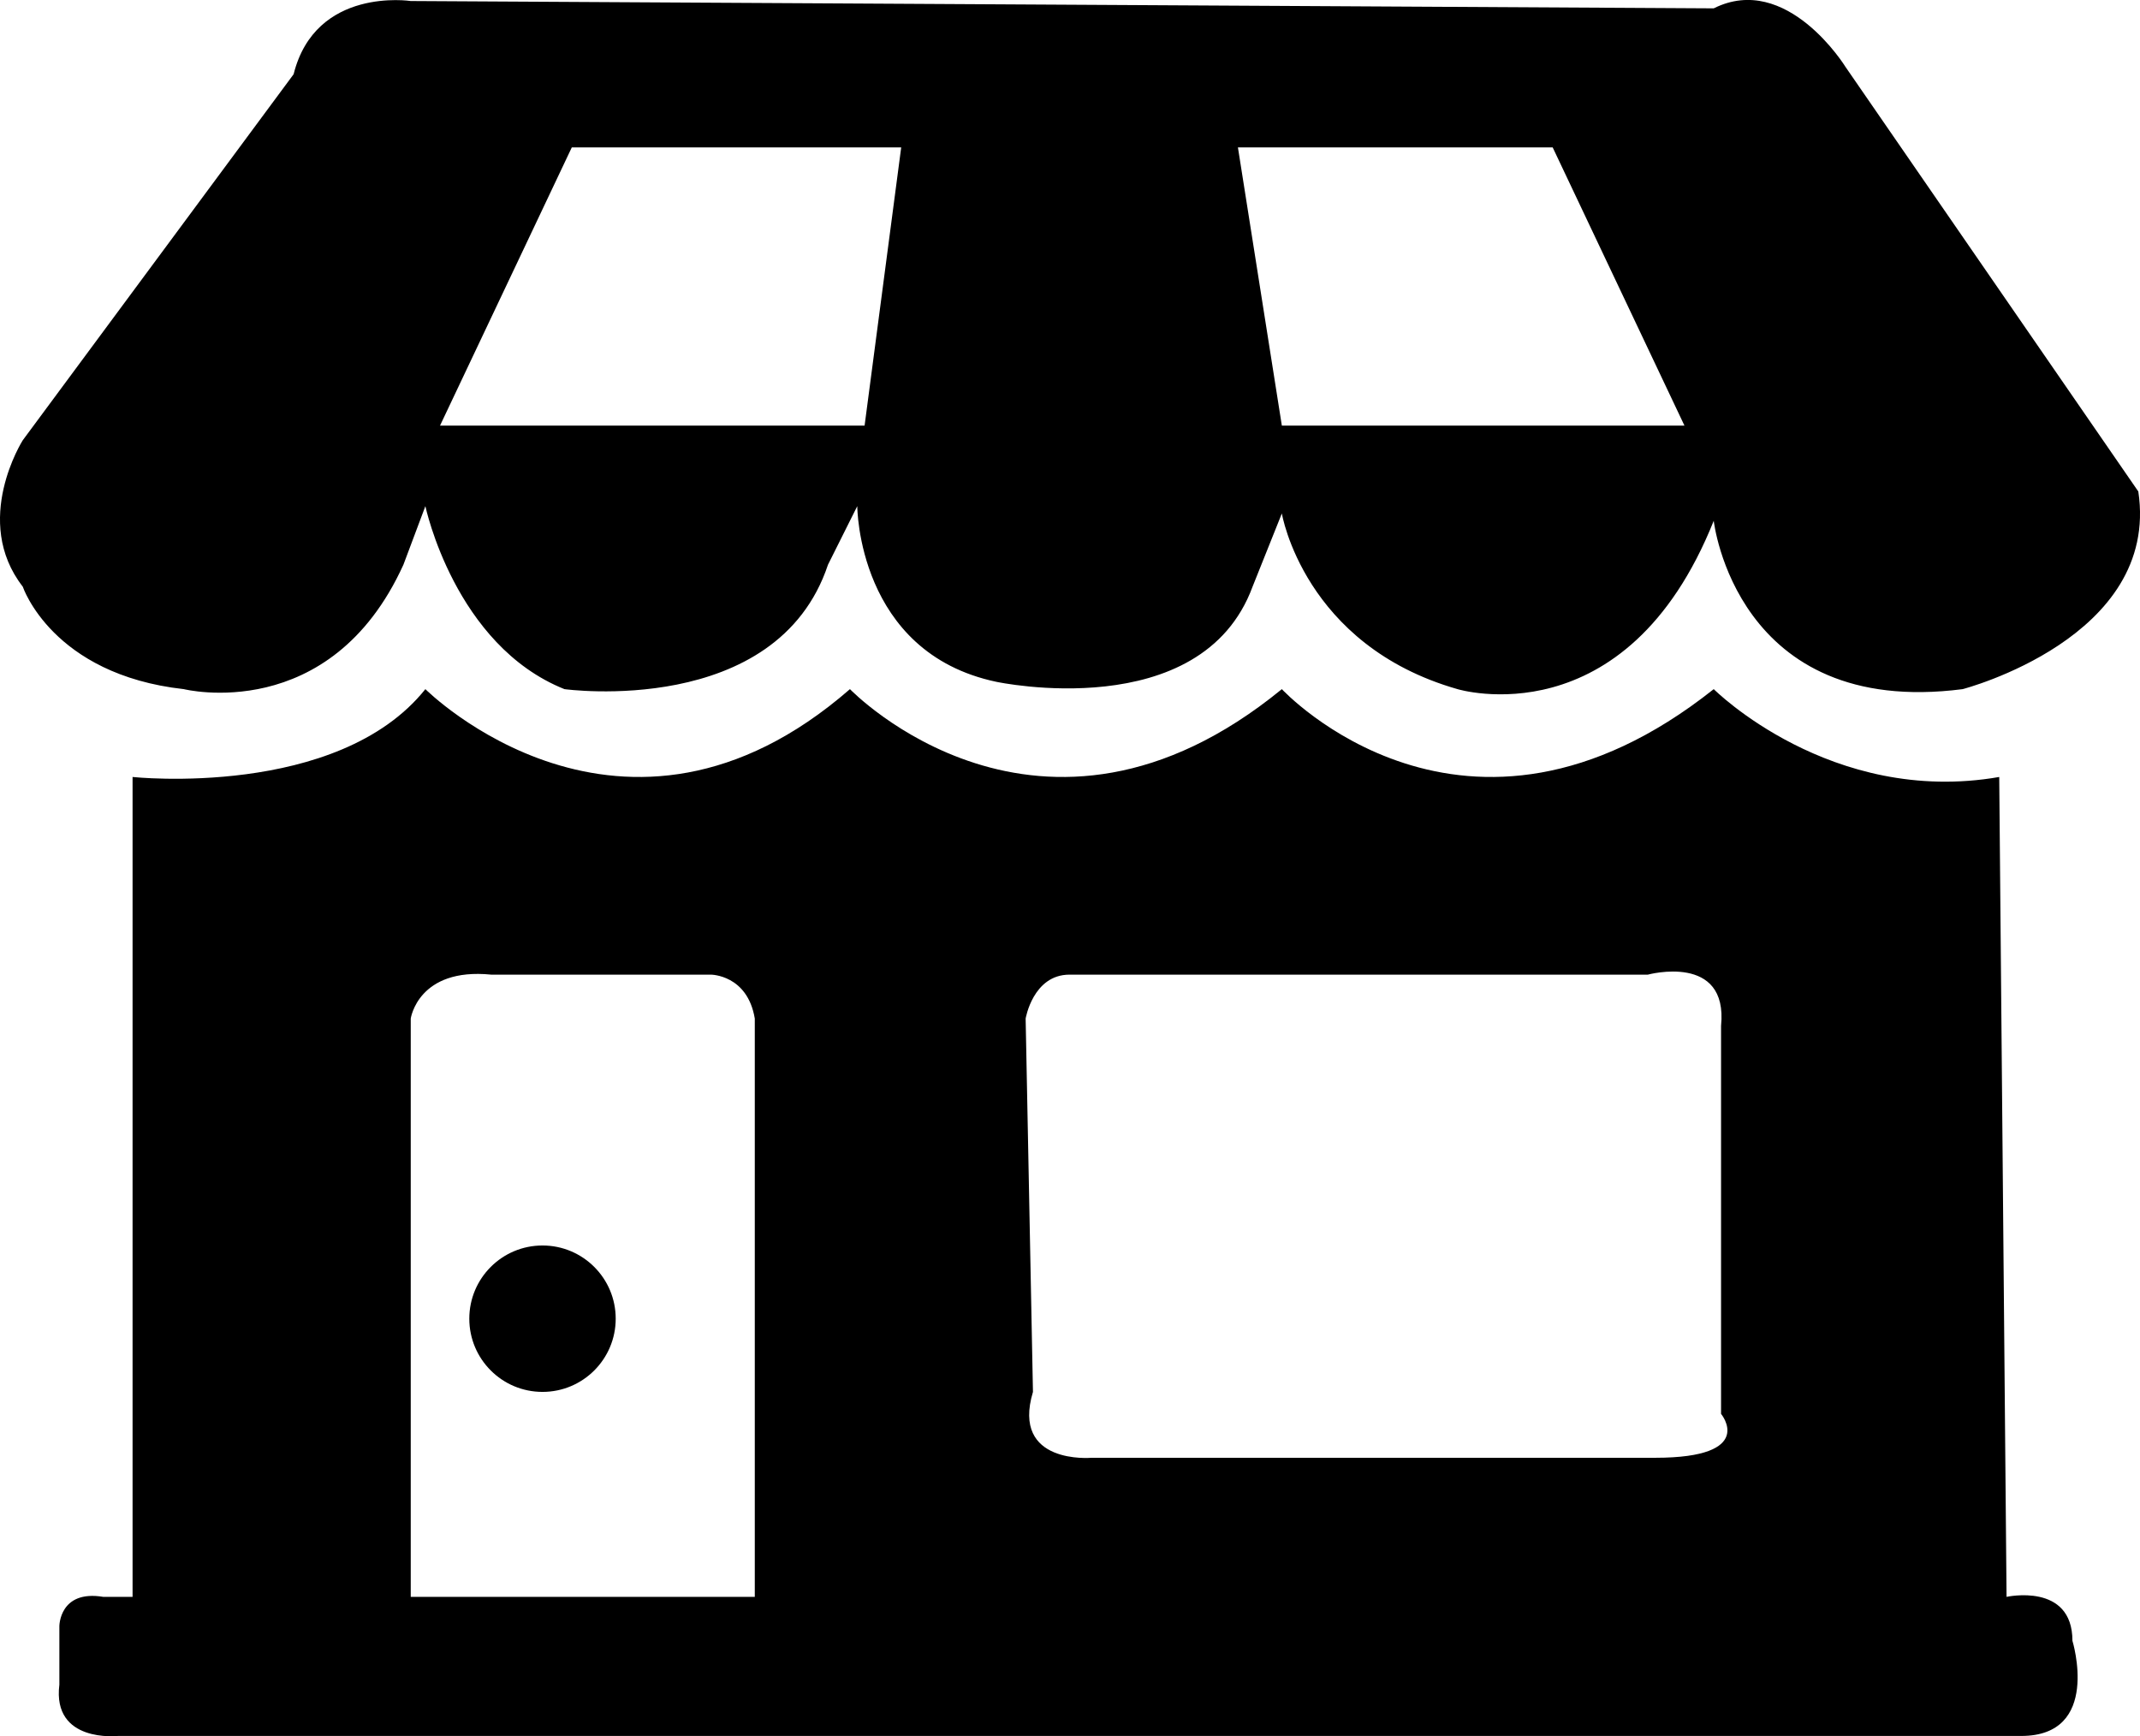 <svg xmlns="http://www.w3.org/2000/svg" viewBox="0 0 292.34 237.18"><title>now main</title><path d="M296,99,256,41s-8-13-18-8L60,32S47,30,44,42L7,92s-7,11,0,20c0,0,4,12,22,14,0,0,20,5,30-17l3-8s4,19,19,25c0,0,29,4,36-17l4-8s0,20,19,24c0,0,28,6,35-13l4-10s3,18,24,24c0,0,23,7,35-23,0,0,3,27,34,23C272,126,299,119,296,99ZM122,90H64L82,52h45Zm57,0-6-38h43l18,38Z" transform="translate(-3.89 -31.86)"/><path d="M287,256c0-8-9-6-9-6l-1-112c-23,4-39-12-39-12-34,27-59,0-59,0-33,27-59,0-59,0-31,27-58,0-58,0-12,15-40,12-40,12V250H18c-6-1-6,4-6,4v8c-1,8,8,7,8,7H280C291,269,287,256,287,256Zm-180-6H60V171s1-7,11-6h30s5,0,6,6Zm123-19H153s-11,1-8-9l-1-51s1-6,6-6h79s11-3,10,7v53S244,231,230,231Z" transform="translate(-3.89 -31.86)"/><circle cx="74.11" cy="180.14" r="10"/></svg>
